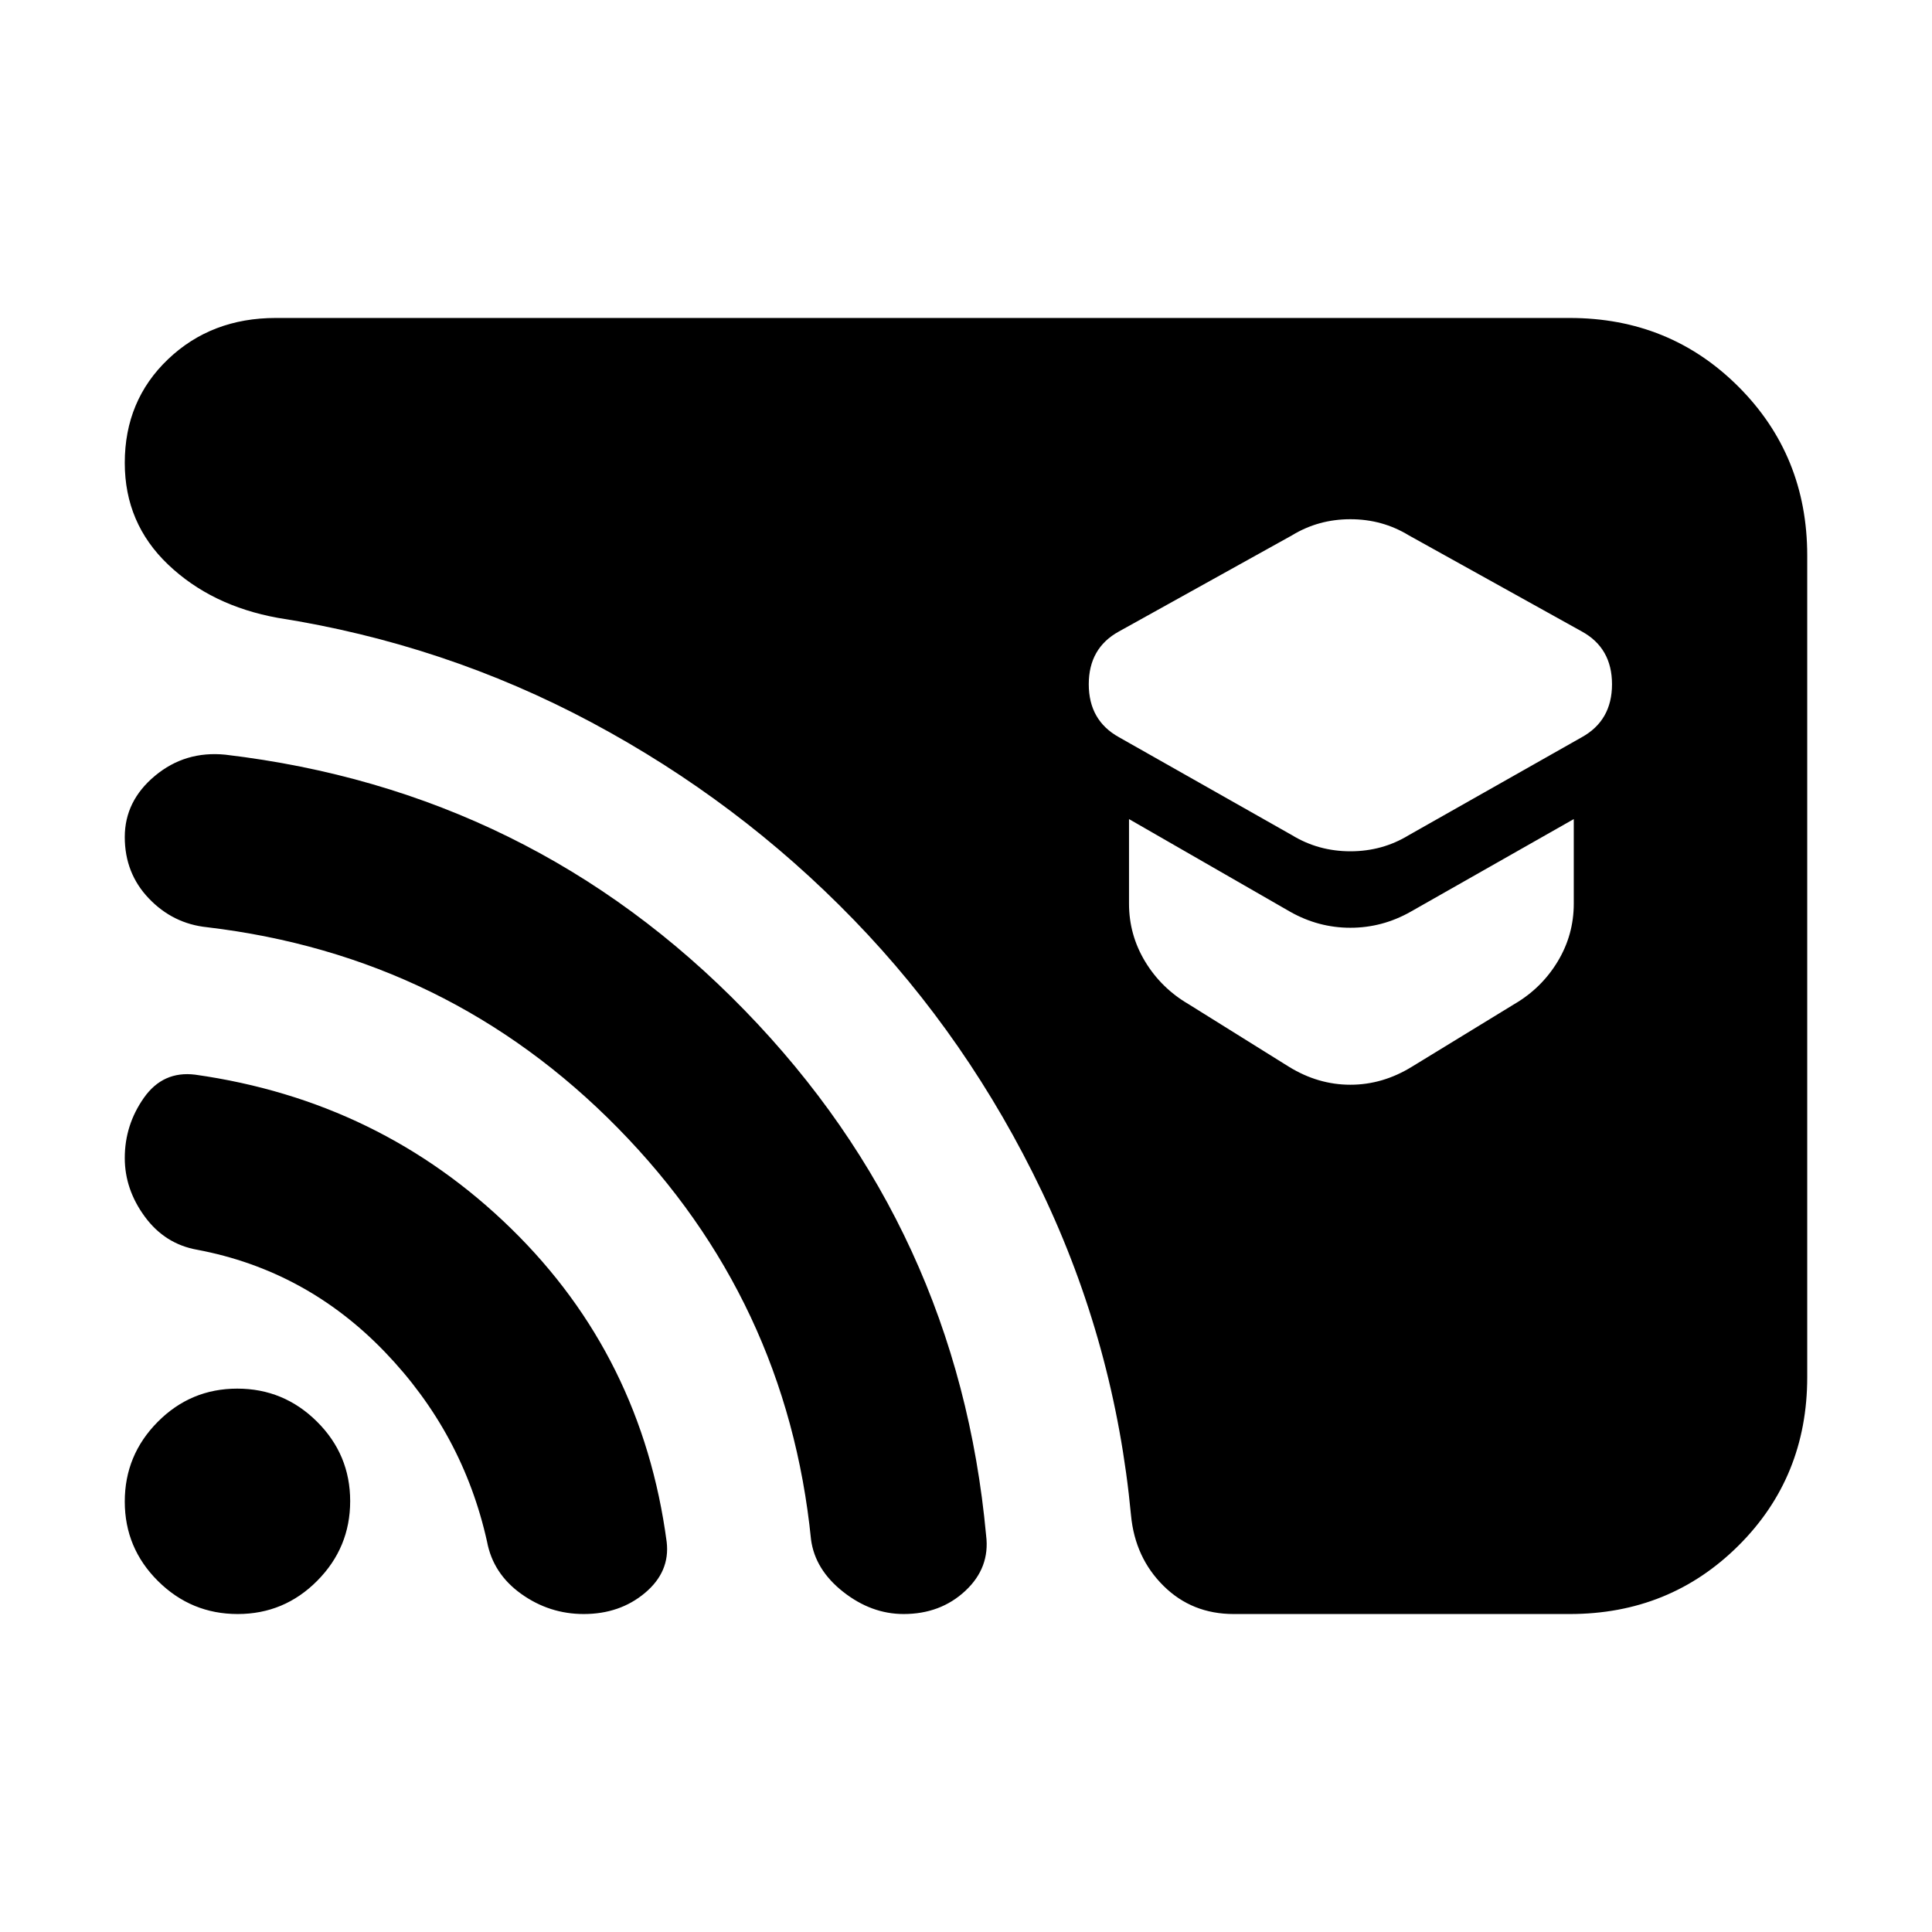 <svg xmlns="http://www.w3.org/2000/svg" height="20" viewBox="0 -960 960 960" width="20"><path d="m700-545 86-48.69Q801-602 801-620t-15-26.23L700-694q-13.1-8-29-8t-29 8l-86 47.77Q541-638 541-620t15 26.31L642-545q13.1 8 29 8t29-8Zm1.49 115.1 51.02-31.2Q766-469 774-482.23q8-13.24 8-28.77v-42l-81 46q-14.1 8-30 8t-30-8l-80-46v42q0 15.53 8 28.77 8 13.23 21.49 21.13l50.02 31.2Q655-421 671-421q16 0 30.49-8.9ZM613-158q-20.73 0-34.86-14Q564-186 562-207q-8-85-44.33-161.02-36.34-76.02-93.5-135Q367-562 294-601q-73-39-156-52-33-6-54.5-26.5T62-730q0-31 21.5-51.5T137-802h643q49.7 0 83.85 34.16Q898-733.68 898-683.96v408.24Q898-226 863.85-192T780-158H613Zm-322.94 0Q273-158 259-168t-17-26q-12-54-50.93-94.39T98-339q-16.06-2.85-26.03-16.43Q62-369 62-384.58q0-16.42 9.5-29.92T97-426q92 13 157 76.5t77.27 155.68Q333-179 320.5-168.5T290.06-158ZM449-158q-16 0-30-11t-16-26q-12-119-96-204.5t-204.11-99.77Q86-501 74-513.53q-12-12.52-12-30.56Q62-562 77-574.5t35-10.5q152 18 258 127t120 261q2 16-10.35 27.5T449-158Zm-330.89 0Q95-158 78.5-174.39 62-190.77 62-213.89 62-237 78.39-253.5q16.38-16.5 39.5-16.5 23.11 0 39.61 16.39 16.5 16.38 16.5 39.5 0 23.11-16.39 39.61-16.38 16.5-39.5 16.5Z"/></svg>